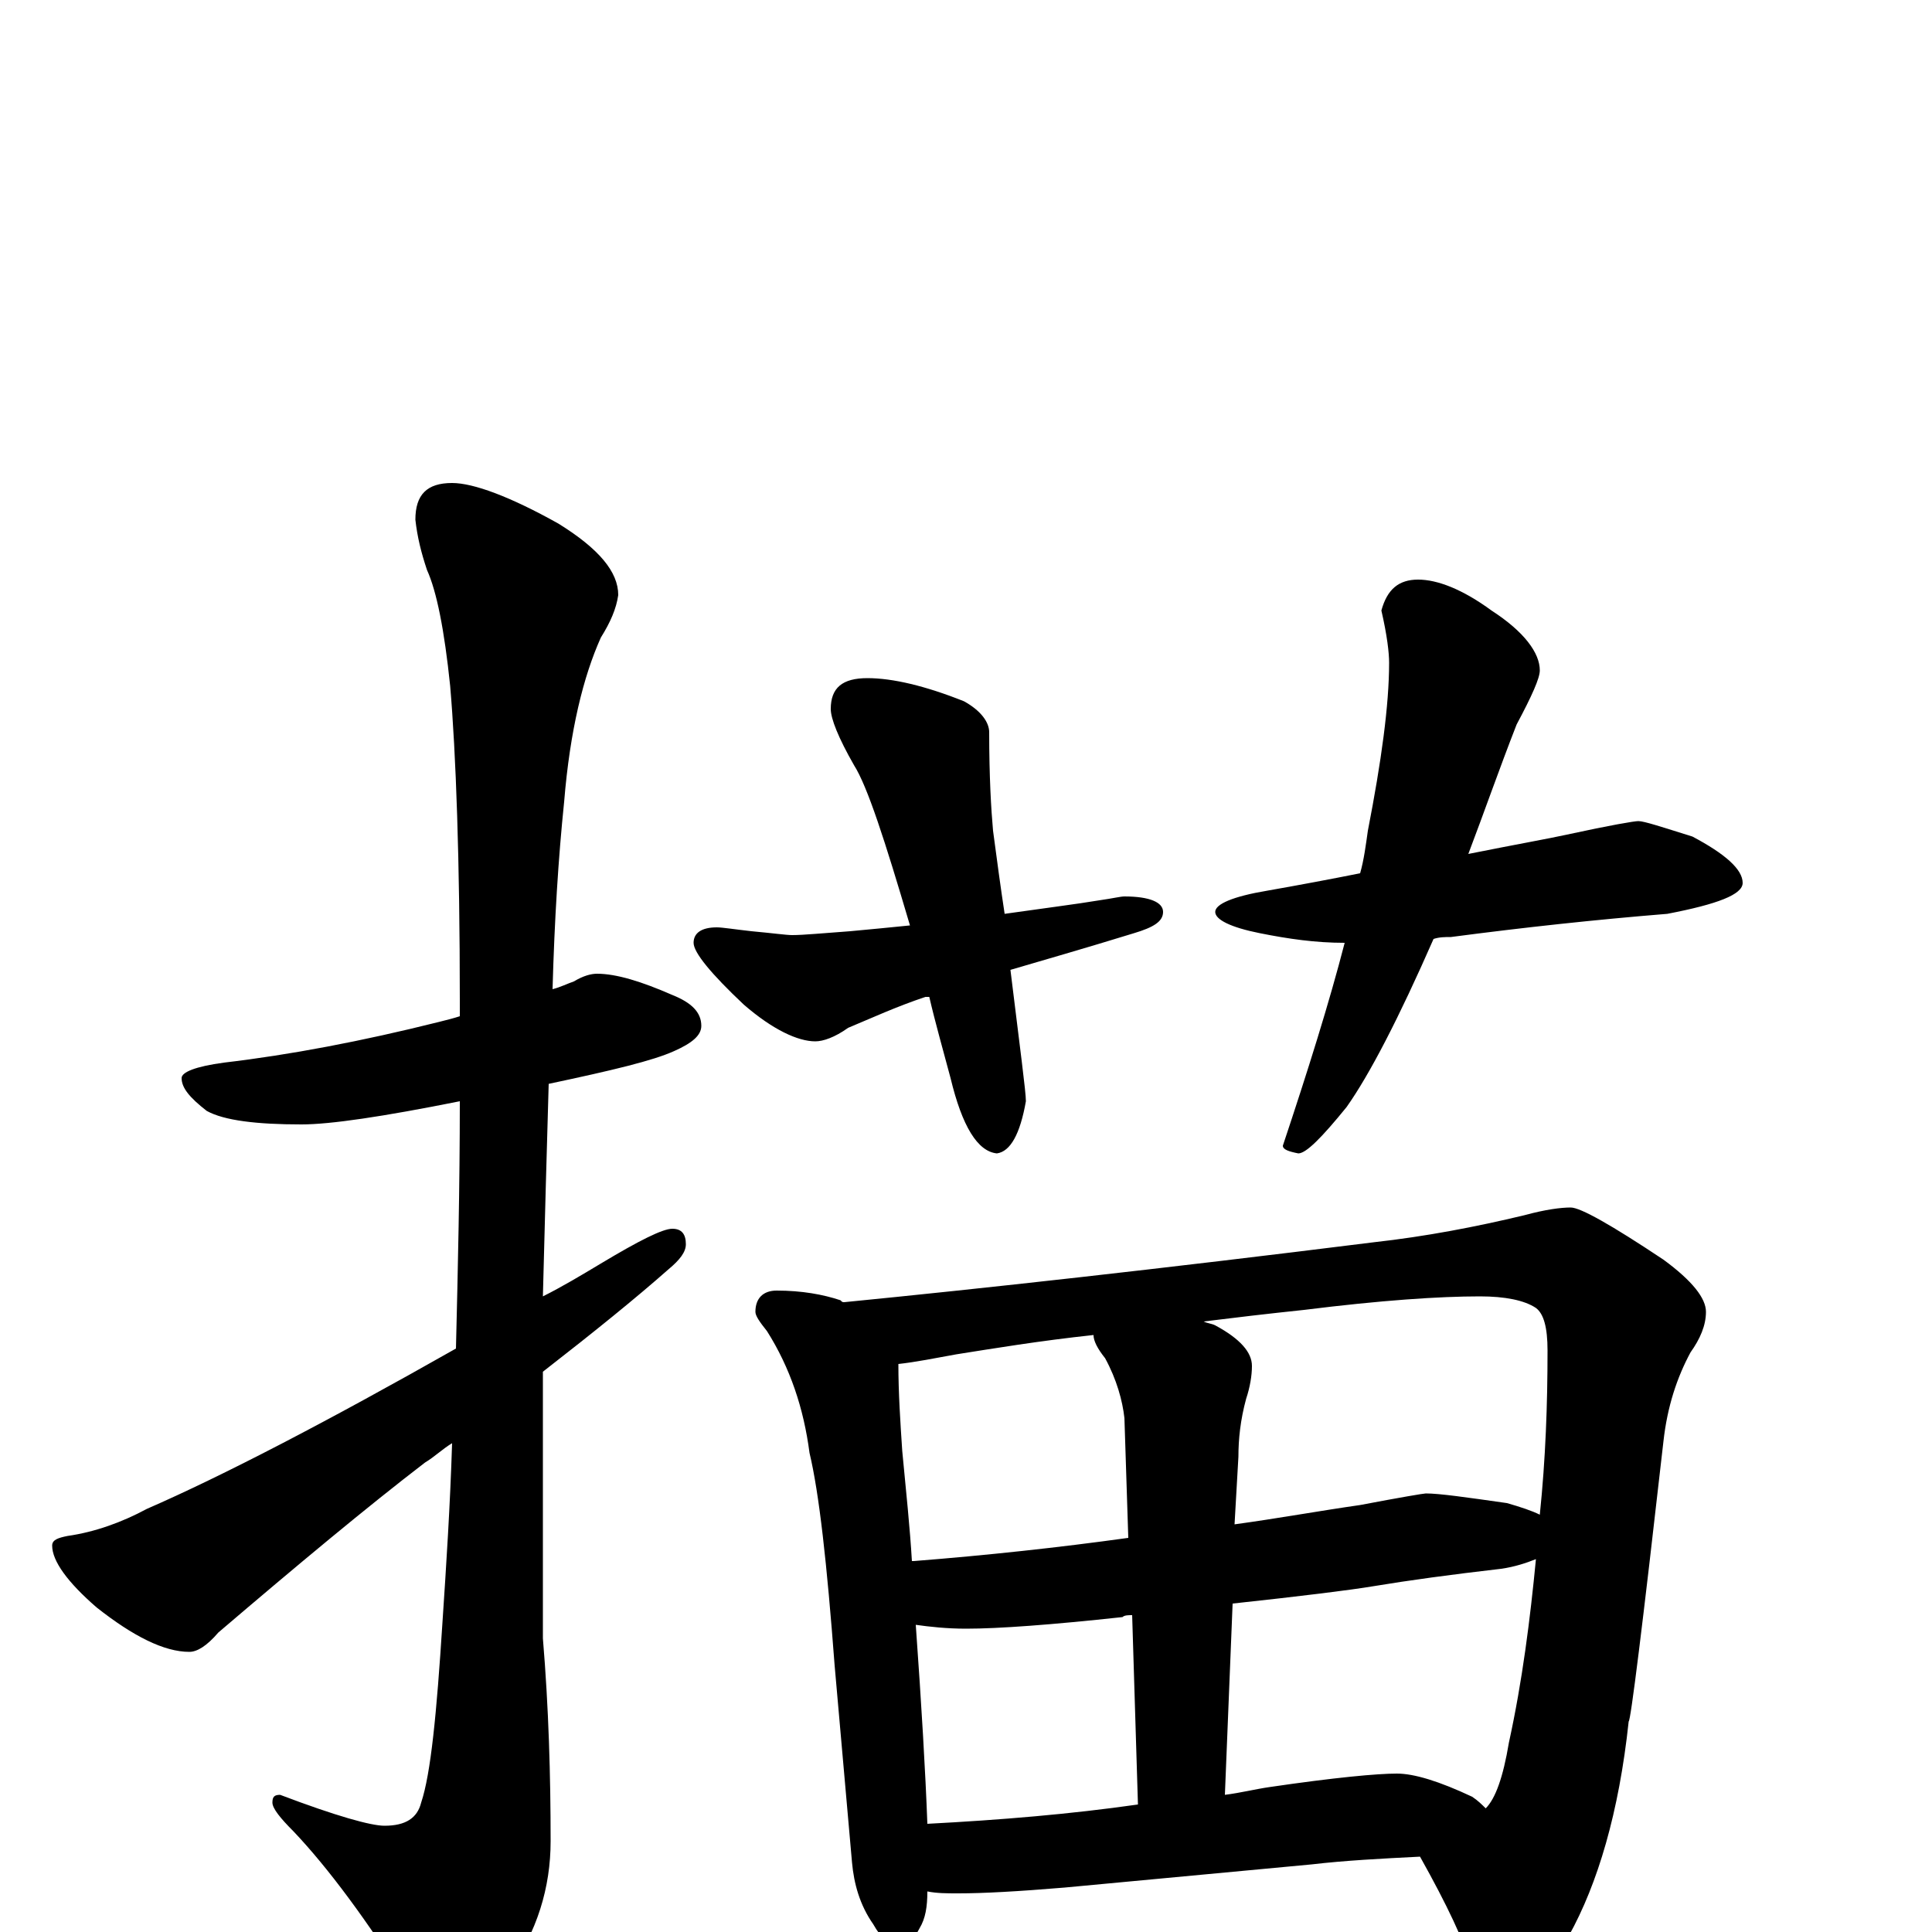 <?xml version="1.0" encoding="utf-8" ?>
<!DOCTYPE svg PUBLIC "-//W3C//DTD SVG 1.1//EN" "http://www.w3.org/Graphics/SVG/1.1/DTD/svg11.dtd">
<svg version="1.1" id="Layer_1" xmlns="http://www.w3.org/2000/svg" xmlns:xlink="http://www.w3.org/1999/xlink" x="0px" y="145px" width="1000px" height="1000px" viewBox="0 0 1000 1000" enable-background="new 0 0 1000 1000" xml:space="preserve">
<g id="Layer_1">
<path id="glyph" transform="matrix(1 0 0 -1 0 1000)" d="M309,496C319,496 332,492 348,485C358,481 363,476 363,469C363,464 358,460 349,456C338,451 317,446 284,439C283,405 282,368 281,329C291,334 301,340 311,346C331,358 343,364 348,364C353,364 355,361 355,356C355,352 352,348 346,343C329,328 308,311 281,290C281,281 281,272 281,263l0,-111C284,116 285,81 285,47C285,23 278,0 263,-21C250,-40 241,-50 234,-50C228,-50 221,-43 212,-29C190,6 170,33 152,52C145,59 141,64 141,67C141,70 142,71 145,71C174,60 192,55 199,55C210,55 216,59 218,67C223,82 226,113 229,160C231,190 233,221 234,253C229,250 225,246 220,243C190,220 154,190 113,155C107,148 102,145 98,145C85,145 69,153 50,168C35,181 27,192 27,200C27,203 30,204 35,205C49,207 63,212 76,219C115,236 169,264 236,302C237,343 238,386 238,430C198,422 171,418 156,418C133,418 116,420 107,425C98,432 94,437 94,442C94,445 101,448 116,450C150,454 187,461 227,471C231,472 235,473 238,474C238,477 238,479 238,482C238,555 236,610 233,645C230,674 226,694 221,705C218,714 216,722 215,731C215,744 221,750 234,750C245,750 264,743 289,729C310,716 320,704 320,692C319,685 316,678 311,670C302,650 295,622 292,585C289,556 287,524 286,488C290,489 294,491 297,492C302,495 306,496 309,496M449,649C462,649 479,645 499,637C508,632 512,626 512,621C512,598 513,581 514,570C516,555 518,540 520,527C541,530 557,532 569,534C576,535 580,536 582,536C595,536 602,533 602,528C602,523 597,520 587,517C561,509 540,503 523,498C528,457 531,435 531,430C528,413 523,404 516,403C506,404 498,417 492,442C488,457 484,471 481,484l-2,0C464,479 451,473 439,468C432,463 426,461 422,461C413,461 400,467 385,480C368,496 359,507 359,512C359,517 363,520 371,520C374,520 380,519 389,518C400,517 407,516 410,516C416,516 426,517 440,518C451,519 461,520 471,521C458,565 449,593 442,604C434,618 430,628 430,633C430,644 436,649 449,649M734,700C744,700 757,695 772,684C789,673 797,662 797,653C797,649 793,640 785,625C776,602 768,579 760,558C785,563 802,566 811,568C834,573 846,575 848,575C851,575 860,572 876,567C893,558 902,550 902,543C902,537 889,532 863,527C826,524 789,520 751,515C748,515 745,515 742,514C724,473 709,444 697,427C684,411 676,403 672,403C667,404 664,405 664,407C677,446 688,481 696,512C681,512 667,514 652,517C637,520 629,524 629,528C629,532 638,536 656,539C673,542 689,545 704,548C706,555 707,563 708,570C715,606 719,635 719,657C719,662 718,671 715,684C718,695 724,700 734,700M402,332C415,332 426,330 435,327C436,326 436,326 437,326C508,333 599,343 711,357C738,360 764,365 789,371C800,374 808,375 813,375C818,375 834,366 861,348C876,337 883,328 883,321C883,314 880,307 875,300C868,287 863,272 861,254C850,157 844,109 843,109C838,62 827,25 812,-2C799,-21 788,-31 777,-31C770,-31 765,-27 762,-19C758,-5 749,14 735,39C715,38 696,37 679,35l-128,-12C527,21 509,20 496,20C490,20 485,20 480,21C480,13 479,7 476,2C473,-4 469,-7 465,-7C460,-7 456,-3 452,4C445,14 442,25 441,36l-9,102C428,191 424,227 419,248C416,271 409,292 397,311C393,316 391,319 391,321C391,328 395,332 402,332M480,56C518,58 554,61 589,66l-3,98C584,164 582,164 581,163C544,159 517,157 500,157C490,157 481,158 474,159C477,117 479,83 480,56M634,71C642,72 650,74 657,75C691,80 713,82 723,82C732,82 745,78 762,70C765,68 767,66 769,64C774,69 778,80 781,98C788,130 792,162 795,193C790,191 784,189 777,188C751,185 729,182 711,179C699,177 675,174 638,170M472,192l1,0C511,195 548,199 584,204l-2,62C581,275 578,286 572,297C568,302 566,306 566,309C538,306 514,302 495,299C484,297 474,295 465,294C465,279 466,264 467,249C469,228 471,209 472,192M623,316C625,315 627,315 629,314C642,307 648,300 648,293C648,288 647,282 645,276C642,265 641,255 641,246l-2,-35C661,214 683,218 704,221C725,225 737,227 738,227C745,227 759,225 780,222C787,220 793,218 797,216C800,245 801,273 801,301C801,313 799,320 795,323C789,327 779,329 766,329C745,329 715,327 675,322C656,320 639,318 623,316z"/>
</g>
</svg>
